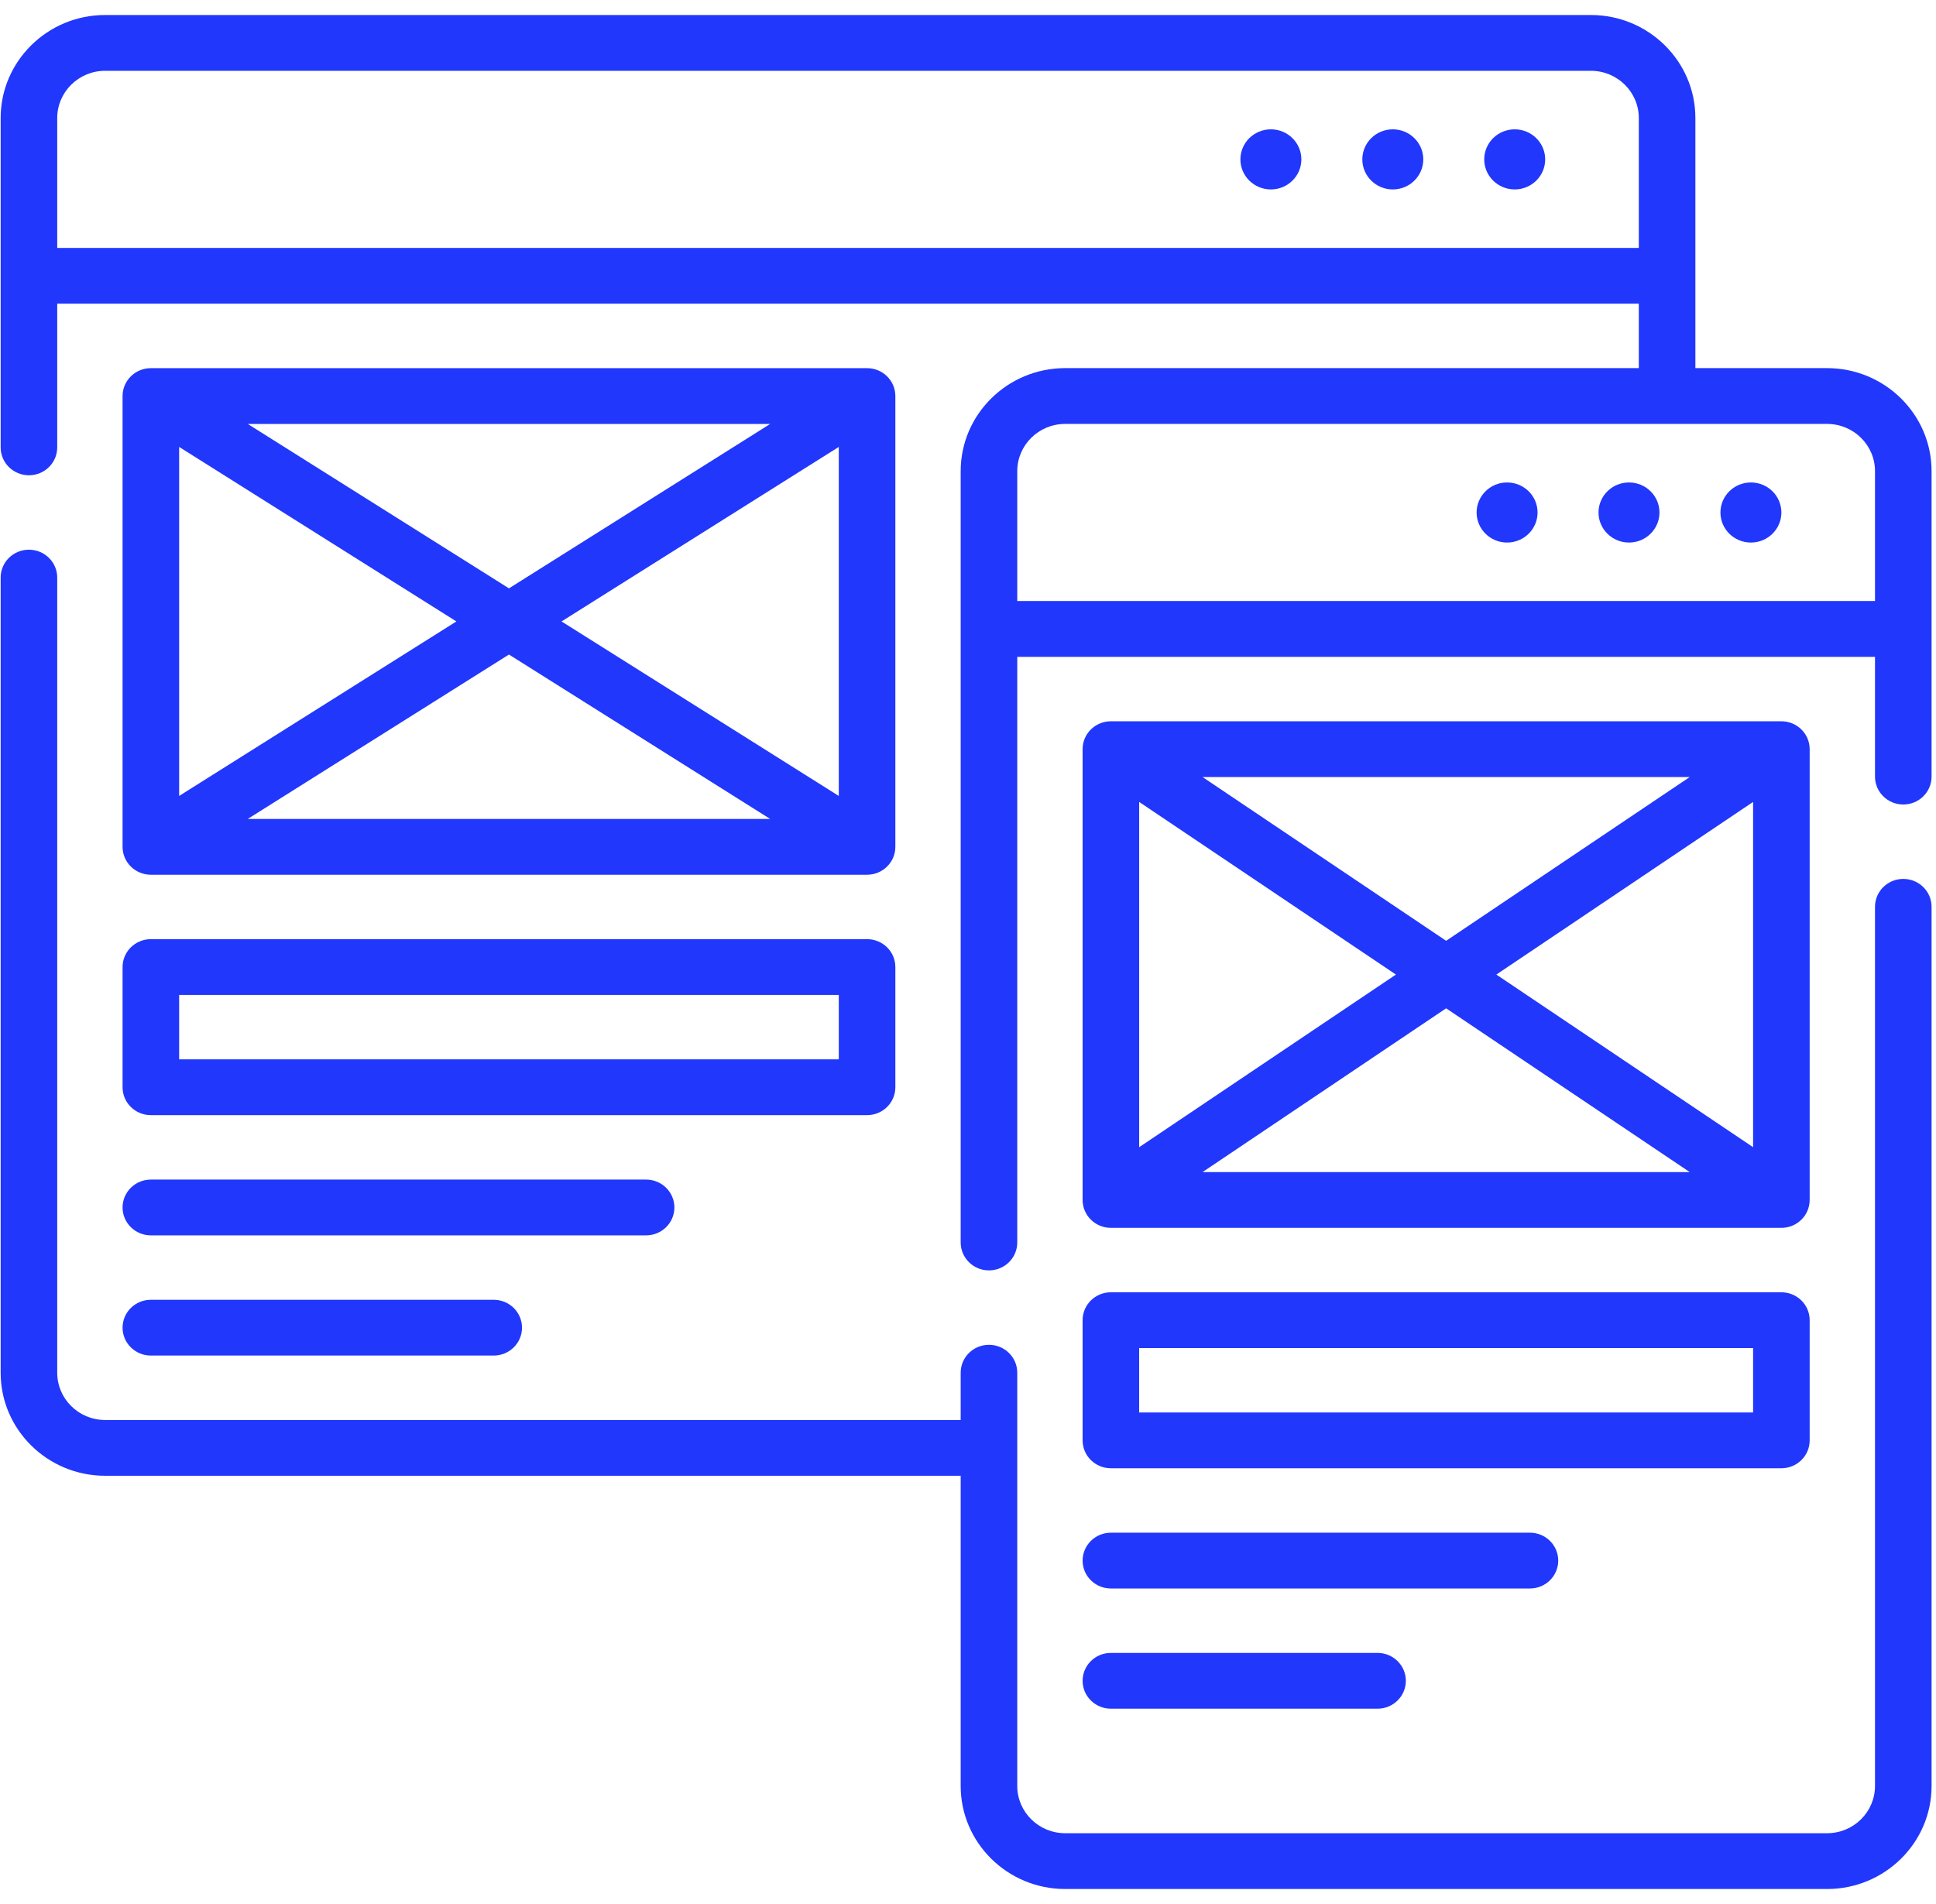<svg width="122" height="120" viewBox="0 0 122 120" fill="none" xmlns="http://www.w3.org/2000/svg">
<g clip-path="url(#clip0)">
<path d="M95.451 11.939C96.512 11.939 97.372 11.091 97.372 10.045C97.372 8.999 96.512 8.151 95.451 8.151C94.391 8.151 93.531 8.999 93.531 10.045C93.531 11.091 94.391 11.939 95.451 11.939Z" fill="#2137FC"/>
<path d="M87.769 11.939C88.83 11.939 89.69 11.091 89.69 10.045C89.69 8.999 88.83 8.151 87.769 8.151C86.709 8.151 85.849 8.999 85.849 10.045C85.849 11.091 86.709 11.939 87.769 11.939Z" fill="#2137FC"/>
<path d="M80.087 11.939C81.147 11.939 82.007 11.091 82.007 10.045C82.007 8.999 81.147 8.151 80.087 8.151C79.026 8.151 78.166 8.999 78.166 10.045C78.166 11.091 79.026 11.939 80.087 11.939Z" fill="#2137FC"/>
<path d="M119.939 55.393C118.954 55.393 118.156 56.18 118.156 57.151V112.562C118.156 114.203 116.802 115.538 115.138 115.538H67.122C65.458 115.538 64.104 114.203 64.104 112.562V86.514C64.104 85.543 63.306 84.756 62.321 84.756C61.337 84.756 60.539 85.543 60.539 86.514V89.495H6.624C4.96 89.495 3.606 88.16 3.606 86.518V36.402C3.606 35.431 2.808 34.644 1.824 34.644C0.839 34.644 0.041 35.431 0.041 36.402V86.518C0.041 90.098 2.994 93.01 6.624 93.01H60.539V112.562C60.539 116.142 63.492 119.054 67.122 119.054H115.138C118.768 119.054 121.721 116.142 121.721 112.562V57.151C121.721 56.18 120.923 55.393 119.939 55.393V55.393Z" fill="#2137FC"/>
<path d="M121.721 29.694C121.721 26.114 118.767 23.201 115.137 23.201H106.837V7.439C106.837 3.859 103.883 0.946 100.253 0.946H6.625C2.995 0.946 0.041 3.859 0.041 7.439V28.196C0.041 29.167 0.839 29.954 1.824 29.954C2.808 29.954 3.606 29.167 3.606 28.196V19.14H103.272V23.201H67.123C63.493 23.201 60.539 26.114 60.539 29.694L60.539 78.308C60.539 79.279 61.337 80.066 62.321 80.066C63.306 80.066 64.104 79.279 64.104 78.308V41.397H118.156V48.946C118.156 49.917 118.954 50.704 119.939 50.704C120.923 50.704 121.721 49.917 121.721 48.946V29.694ZM6.625 4.462H100.253C101.917 4.462 103.272 5.797 103.272 7.439V15.625H3.606V7.439C3.606 5.797 4.961 4.462 6.625 4.462V4.462ZM64.104 29.694C64.104 28.052 65.459 26.717 67.123 26.717H115.137C116.802 26.717 118.156 28.052 118.156 29.694V37.88H64.104V29.694Z" fill="#2137FC"/>
<path d="M110.336 34.194C111.397 34.194 112.256 33.346 112.256 32.3C112.256 31.255 111.397 30.407 110.336 30.407C109.275 30.407 108.416 31.255 108.416 32.3C108.416 33.346 109.275 34.194 110.336 34.194Z" fill="#2137FC"/>
<path d="M102.654 34.194C103.714 34.194 104.574 33.346 104.574 32.3C104.574 31.255 103.714 30.407 102.654 30.407C101.593 30.407 100.733 31.255 100.733 32.3C100.733 33.346 101.593 34.194 102.654 34.194Z" fill="#2137FC"/>
<path d="M94.971 34.194C96.032 34.194 96.892 33.346 96.892 32.3C96.892 31.255 96.032 30.407 94.971 30.407C93.911 30.407 93.051 31.255 93.051 32.3C93.051 33.346 93.911 34.194 94.971 34.194Z" fill="#2137FC"/>
<path d="M9.506 55.13H54.639C55.624 55.13 56.422 54.343 56.422 53.372V24.961C56.422 23.99 55.624 23.203 54.639 23.203H9.506C8.522 23.203 7.724 23.99 7.724 24.961V53.372C7.724 54.343 8.522 55.13 9.506 55.13V55.13ZM52.857 50.164L35.386 39.166L52.857 28.168V50.164ZM48.534 51.614H15.611L32.073 41.252L48.534 51.614ZM32.073 37.081L15.612 26.719H48.534L32.073 37.081ZM28.76 39.166L11.289 50.164V28.168L28.76 39.166Z" fill="#2137FC"/>
<path d="M7.724 68.524C7.724 69.495 8.522 70.282 9.506 70.282H54.639C55.624 70.282 56.422 69.495 56.422 68.524V60.948C56.422 59.977 55.624 59.19 54.639 59.19H9.506C8.522 59.19 7.724 59.977 7.724 60.948V68.524ZM11.289 62.706H52.857V66.766H11.289V62.706Z" fill="#2137FC"/>
<path d="M9.506 85.434H31.113C32.097 85.434 32.895 84.647 32.895 83.677C32.895 82.706 32.097 81.919 31.113 81.919H9.506C8.522 81.919 7.724 82.706 7.724 83.677C7.724 84.647 8.522 85.434 9.506 85.434Z" fill="#2137FC"/>
<path d="M9.506 77.858H40.715C41.7 77.858 42.498 77.072 42.498 76.101C42.498 75.13 41.7 74.343 40.715 74.343H9.506C8.522 74.343 7.724 75.13 7.724 76.101C7.724 77.072 8.522 77.858 9.506 77.858V77.858Z" fill="#2137FC"/>
<path d="M70.004 77.385H112.256C113.241 77.385 114.039 76.598 114.039 75.627V47.216C114.039 46.245 113.241 45.458 112.256 45.458H70.004C69.02 45.458 68.222 46.245 68.222 47.216V75.627C68.222 76.598 69.02 77.385 70.004 77.385ZM110.474 72.301L94.294 61.422L110.474 50.542V72.301ZM106.478 73.869H75.782L91.13 63.549L106.478 73.869ZM91.13 59.294L75.782 48.974H106.478L91.13 59.294ZM87.966 61.422L71.787 72.301V50.542L87.966 61.422Z" fill="#2137FC"/>
<path d="M68.222 90.779C68.222 91.751 69.02 92.537 70.004 92.537H112.256C113.241 92.537 114.039 91.751 114.039 90.779V83.203C114.039 82.232 113.241 81.446 112.256 81.446H70.004C69.02 81.446 68.222 82.232 68.222 83.203V90.779ZM71.786 84.961H110.474V89.022H71.786V84.961Z" fill="#2137FC"/>
<path d="M70.004 107.69H86.809C87.793 107.69 88.591 106.903 88.591 105.932C88.591 104.961 87.793 104.174 86.809 104.174H70.004C69.02 104.174 68.222 104.961 68.222 105.932C68.222 106.903 69.02 107.69 70.004 107.69Z" fill="#2137FC"/>
<path d="M70.004 100.114H96.412C97.396 100.114 98.194 99.327 98.194 98.356C98.194 97.385 97.396 96.598 96.412 96.598H70.004C69.02 96.598 68.222 97.385 68.222 98.356C68.222 99.327 69.02 100.114 70.004 100.114Z" fill="#2137FC"/>
</g>
<defs>
<clipPath id="clip0">
<rect width="121.68" height="120" fill="white" transform="translate(0.041)"/>
</clipPath>
</defs>
</svg>
